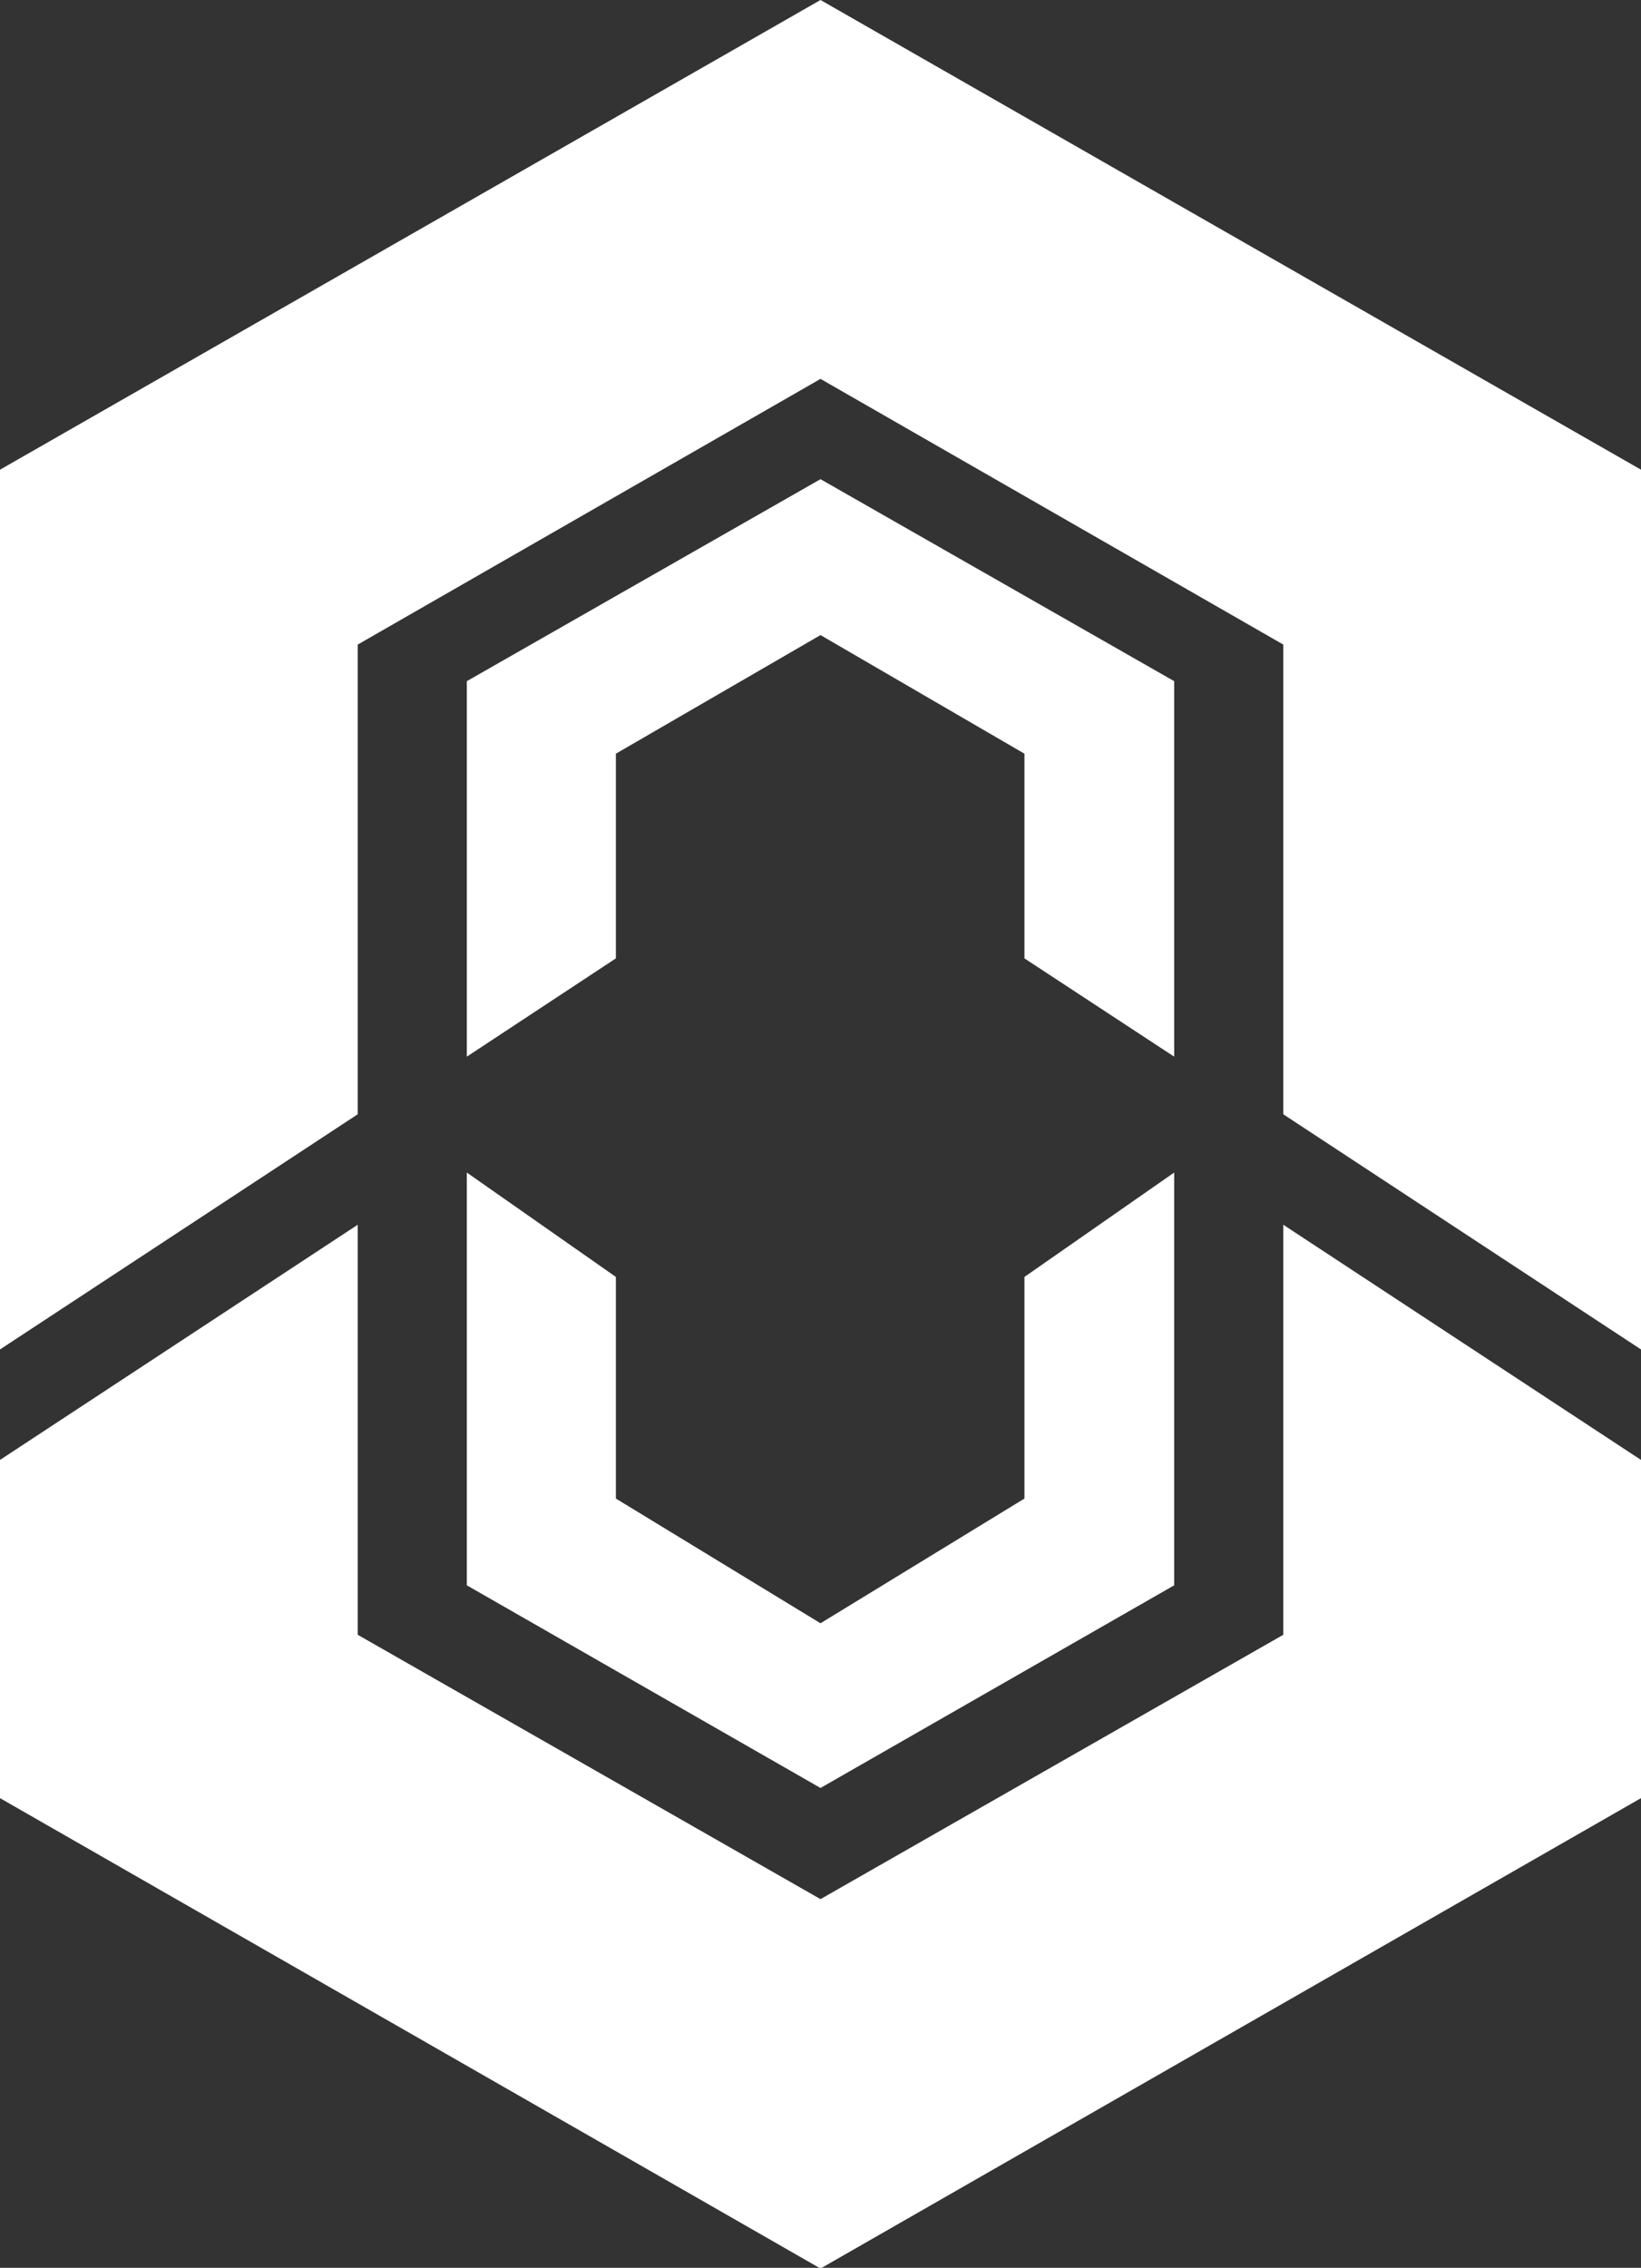 <svg id="Calque_1" data-name="Calque 1" xmlns="http://www.w3.org/2000/svg" viewBox="0 0 24.22 33.46"><rect x="0" y="0" width="24.22" height="33.46" fill="#333333" stroke="none"/><defs><style>.cls-1{fill:#fff;}</style></defs><polygon class="cls-1" points="12.11 5.59 18.94 9.51 18.94 16.44 24.22 19.91 24.22 6.93 12.11 0 0 6.93 0 19.91 5.28 16.44 5.28 9.51 12.11 5.59"/><polygon class="cls-1" points="12.11 28.02 18.94 24.12 18.94 18.07 24.22 21.54 24.22 26.53 12.11 33.47 0 26.53 0 21.54 5.28 18.07 5.28 24.12 12.11 28.02"/><polygon class="cls-1" points="12.11 9.37 15.12 11.12 15.12 14.14 17.33 15.59 17.33 10.05 12.11 7.07 6.89 10.05 6.89 15.59 9.09 14.14 9.09 11.12 12.11 9.37"/><polygon class="cls-1" points="12.11 23.95 15.12 22.11 15.12 18.84 17.33 17.3 17.33 23.39 12.11 26.38 6.89 23.39 6.89 17.3 9.09 18.84 9.09 22.11 12.11 23.95"/></svg>